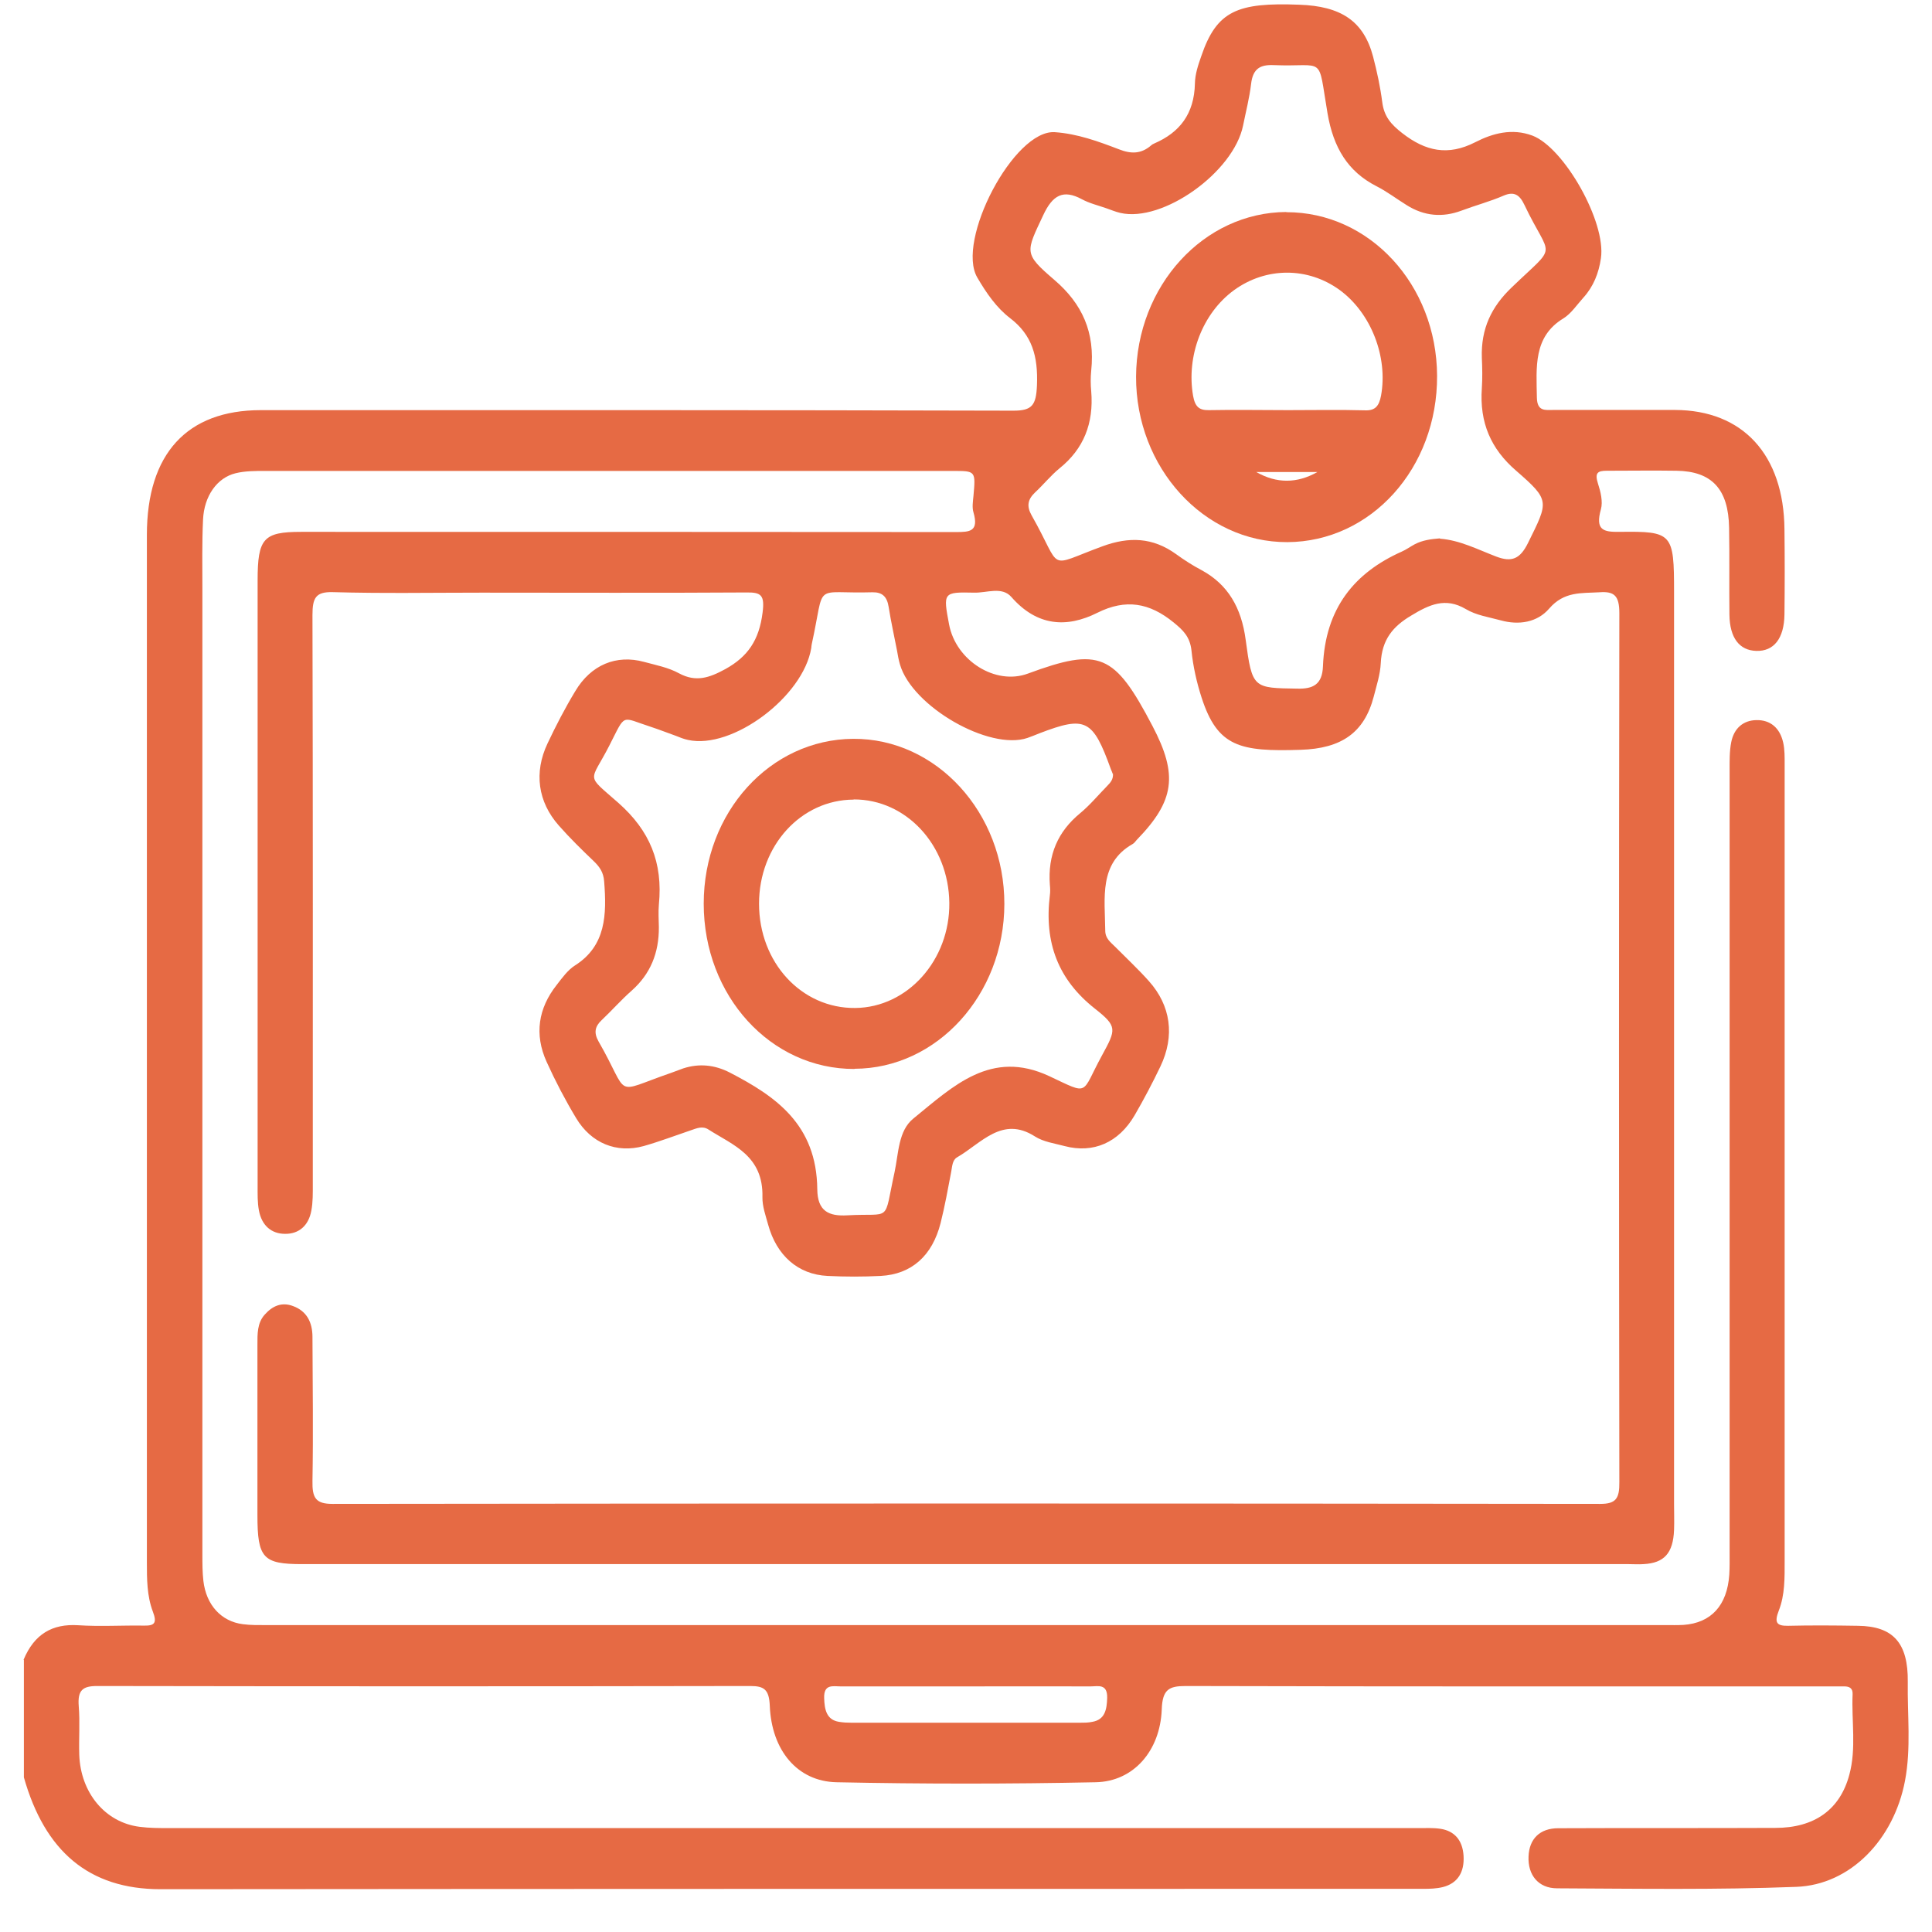 <svg width="41" height="41" viewBox="0 0 41 41" fill="none" xmlns="http://www.w3.org/2000/svg">
<g id="Designed_by_freepik" clip-path="url(#clip0_777_1001)">
<path id="Vector" d="M0.5 35.223C0.729 34.674 1.113 34.456 1.658 34.49C2.126 34.521 2.593 34.49 3.061 34.498C3.28 34.502 3.335 34.441 3.245 34.204C3.117 33.869 3.117 33.506 3.117 33.147C3.117 25.882 3.117 18.617 3.117 11.352C3.117 9.631 3.966 8.704 5.536 8.704C10.86 8.704 16.183 8.7 21.507 8.715C21.902 8.715 21.989 8.601 22.006 8.174C22.03 7.563 21.905 7.109 21.434 6.75C21.15 6.533 20.935 6.224 20.741 5.892C20.28 5.113 21.517 2.744 22.387 2.805C22.866 2.839 23.306 3 23.742 3.167C24.002 3.27 24.217 3.27 24.432 3.083C24.453 3.064 24.477 3.053 24.501 3.042C25.028 2.813 25.344 2.423 25.358 1.771C25.361 1.576 25.427 1.378 25.493 1.191C25.822 0.226 26.262 0.05 27.572 0.1C28.449 0.13 28.938 0.439 29.139 1.202C29.222 1.519 29.291 1.84 29.333 2.164C29.371 2.477 29.527 2.645 29.756 2.824C30.255 3.213 30.73 3.312 31.305 3.019C31.676 2.828 32.088 2.717 32.518 2.877C33.19 3.129 34.088 4.709 33.974 5.48C33.929 5.796 33.814 6.083 33.603 6.315C33.464 6.468 33.343 6.655 33.176 6.758C32.535 7.147 32.605 7.796 32.615 8.441C32.622 8.738 32.799 8.7 32.965 8.7C33.825 8.7 34.684 8.7 35.544 8.7C36.986 8.704 37.855 9.65 37.869 11.234C37.876 11.837 37.876 12.436 37.869 13.039C37.862 13.55 37.644 13.825 37.27 13.813C36.913 13.802 36.708 13.539 36.701 13.046C36.694 12.432 36.705 11.814 36.694 11.2C36.681 10.379 36.327 10.001 35.578 9.99C35.083 9.982 34.591 9.99 34.095 9.99C33.904 9.99 33.839 10.036 33.911 10.261C33.967 10.432 34.019 10.646 33.974 10.806C33.849 11.253 34.029 11.291 34.365 11.287C35.495 11.272 35.526 11.314 35.526 12.566C35.526 19.014 35.526 25.463 35.526 31.911C35.526 32.098 35.533 32.285 35.526 32.468C35.506 32.96 35.319 33.17 34.878 33.193C34.774 33.201 34.67 33.193 34.566 33.193C25.181 33.193 15.799 33.193 6.413 33.193C5.581 33.193 5.463 33.067 5.463 32.151C5.463 30.95 5.463 29.744 5.463 28.542C5.463 28.313 5.456 28.076 5.619 27.897C5.785 27.71 5.983 27.626 6.222 27.718C6.51 27.825 6.631 28.061 6.631 28.374C6.635 29.393 6.649 30.408 6.631 31.427C6.624 31.789 6.7 31.915 7.057 31.915C16.024 31.904 24.994 31.904 33.96 31.915C34.293 31.915 34.369 31.8 34.365 31.453C34.355 25.306 34.355 19.159 34.365 13.012C34.365 12.638 34.254 12.546 33.943 12.569C33.558 12.592 33.194 12.546 32.875 12.916C32.622 13.21 32.23 13.271 31.849 13.165C31.596 13.096 31.326 13.058 31.104 12.924C30.674 12.672 30.334 12.829 29.95 13.062C29.558 13.294 29.326 13.573 29.302 14.073C29.291 14.313 29.212 14.55 29.153 14.782C28.952 15.553 28.463 15.885 27.603 15.912C26.314 15.954 25.839 15.851 25.5 14.805C25.396 14.485 25.319 14.141 25.285 13.806C25.253 13.512 25.108 13.374 24.907 13.21C24.394 12.791 23.891 12.703 23.288 13.004C22.64 13.329 22.009 13.294 21.462 12.668C21.261 12.44 20.938 12.585 20.672 12.577C20.013 12.562 20.013 12.573 20.141 13.252C20.287 14.023 21.129 14.55 21.815 14.294C23.337 13.733 23.649 13.863 24.456 15.404C25.004 16.446 24.928 16.995 24.124 17.823C24.096 17.854 24.072 17.892 24.037 17.911C23.316 18.32 23.448 19.056 23.455 19.747C23.455 19.918 23.569 19.995 23.663 20.09C23.902 20.331 24.151 20.563 24.38 20.819C24.848 21.342 24.935 21.983 24.626 22.631C24.456 22.986 24.273 23.333 24.078 23.669C23.739 24.249 23.202 24.482 22.595 24.322C22.38 24.264 22.145 24.234 21.961 24.116C21.268 23.673 20.824 24.264 20.308 24.562C20.211 24.619 20.207 24.753 20.186 24.867C20.117 25.23 20.051 25.596 19.961 25.955C19.784 26.653 19.341 27.042 18.692 27.077C18.315 27.096 17.937 27.096 17.559 27.077C16.935 27.046 16.481 26.645 16.301 25.989C16.249 25.798 16.176 25.6 16.18 25.405C16.201 24.528 15.563 24.306 15.036 23.971C14.908 23.887 14.787 23.944 14.662 23.986C14.325 24.1 13.996 24.226 13.657 24.322C13.085 24.478 12.547 24.264 12.225 23.726C11.996 23.345 11.788 22.948 11.601 22.536C11.334 21.948 11.425 21.395 11.813 20.903C11.931 20.75 12.052 20.582 12.204 20.487C12.859 20.071 12.877 19.411 12.821 18.705C12.807 18.51 12.724 18.396 12.603 18.278C12.347 18.033 12.093 17.785 11.858 17.518C11.414 17.015 11.328 16.393 11.619 15.778C11.799 15.397 11.993 15.023 12.208 14.668C12.541 14.107 13.081 13.886 13.667 14.046C13.92 14.115 14.183 14.164 14.412 14.29C14.769 14.481 15.05 14.386 15.393 14.199C15.871 13.935 16.11 13.584 16.183 13.001C16.232 12.627 16.149 12.569 15.844 12.573C13.969 12.585 12.093 12.577 10.222 12.577C9.168 12.577 8.115 12.596 7.057 12.566C6.7 12.558 6.631 12.688 6.631 13.054C6.642 17.079 6.638 21.109 6.638 25.134C6.638 25.321 6.642 25.508 6.607 25.692C6.548 26.016 6.337 26.188 6.049 26.184C5.761 26.184 5.553 26.008 5.494 25.684C5.463 25.516 5.467 25.34 5.467 25.173C5.467 20.887 5.467 16.602 5.467 12.318C5.467 11.425 5.591 11.287 6.389 11.287C11.023 11.287 15.656 11.287 20.29 11.291C20.581 11.291 20.776 11.28 20.658 10.871C20.627 10.768 20.647 10.642 20.658 10.528C20.706 9.994 20.706 9.994 20.224 9.994C15.355 9.994 10.489 9.994 5.619 9.994C5.411 9.994 5.2 9.994 4.999 10.043C4.607 10.139 4.333 10.524 4.309 11.024C4.285 11.524 4.295 12.027 4.295 12.527C4.295 19.35 4.295 26.169 4.295 32.991C4.295 33.178 4.295 33.365 4.316 33.548C4.375 34.059 4.694 34.41 5.155 34.468C5.321 34.49 5.491 34.487 5.661 34.487C15.552 34.487 25.444 34.487 35.336 34.487C35.468 34.487 35.596 34.49 35.727 34.483C36.313 34.441 36.653 34.071 36.698 33.418C36.708 33.262 36.705 33.102 36.705 32.945C36.705 27.412 36.705 21.883 36.705 16.351C36.705 16.152 36.701 15.946 36.739 15.752C36.798 15.45 36.999 15.286 37.273 15.282C37.564 15.275 37.772 15.443 37.842 15.759C37.876 15.908 37.873 16.072 37.873 16.229C37.873 21.861 37.873 27.492 37.873 33.124C37.873 33.483 37.88 33.849 37.748 34.181C37.651 34.433 37.7 34.506 37.946 34.502C38.441 34.49 38.933 34.494 39.429 34.502C40.174 34.51 40.496 34.864 40.486 35.693C40.476 36.395 40.559 37.097 40.427 37.791C40.191 39.035 39.27 40 38.119 40.042C36.428 40.107 34.736 40.081 33.045 40.073C32.643 40.073 32.421 39.787 32.438 39.398C32.452 39.027 32.674 38.798 33.069 38.798C34.605 38.791 36.14 38.798 37.675 38.791C38.507 38.791 39.048 38.402 39.245 37.665C39.398 37.104 39.29 36.524 39.315 35.956C39.322 35.822 39.242 35.788 39.138 35.788C39.048 35.788 38.954 35.788 38.864 35.788C34.296 35.788 29.728 35.792 25.16 35.78C24.806 35.78 24.668 35.853 24.654 36.28C24.619 37.158 24.054 37.806 23.254 37.822C21.42 37.86 19.583 37.86 17.75 37.822C16.918 37.803 16.374 37.142 16.336 36.2C16.322 35.849 16.211 35.78 15.923 35.78C11.303 35.788 6.683 35.788 2.06 35.78C1.755 35.78 1.644 35.868 1.671 36.208C1.699 36.547 1.671 36.894 1.682 37.238C1.71 38.047 2.233 38.676 2.964 38.768C3.169 38.795 3.38 38.795 3.588 38.795C12.426 38.795 21.264 38.795 30.102 38.795C30.258 38.795 30.418 38.787 30.57 38.81C30.865 38.856 31.038 39.05 31.059 39.382C31.08 39.73 30.934 39.966 30.622 40.046C30.483 40.081 30.338 40.084 30.196 40.084C21.268 40.084 12.339 40.084 3.408 40.092C1.883 40.092 0.951 39.283 0.507 37.719V35.227L0.5 35.223ZM30.56 11.432C30.979 11.463 31.36 11.661 31.749 11.81C32.078 11.936 32.258 11.867 32.428 11.52C32.865 10.635 32.899 10.62 32.171 9.986C31.641 9.528 31.395 8.971 31.447 8.239C31.461 8.025 31.457 7.807 31.447 7.594C31.426 6.976 31.651 6.51 32.078 6.102C33.08 5.136 32.913 5.533 32.348 4.343C32.248 4.133 32.13 4.056 31.908 4.152C31.617 4.278 31.312 4.358 31.017 4.469C30.612 4.621 30.224 4.587 29.853 4.354C29.638 4.221 29.433 4.064 29.208 3.95C28.605 3.641 28.297 3.137 28.172 2.404C27.957 1.141 28.144 1.427 27.028 1.382C26.751 1.37 26.588 1.45 26.55 1.782C26.515 2.08 26.439 2.37 26.38 2.664C26.179 3.656 24.675 4.728 23.773 4.518C23.673 4.495 23.576 4.453 23.476 4.419C23.302 4.358 23.122 4.316 22.959 4.228C22.564 4.015 22.339 4.137 22.138 4.568C21.77 5.354 21.718 5.377 22.373 5.938C22.966 6.445 23.243 7.052 23.157 7.868C23.143 8.01 23.143 8.155 23.157 8.3C23.215 8.986 22.994 9.528 22.488 9.936C22.3 10.089 22.145 10.284 21.964 10.452C21.812 10.597 21.781 10.738 21.892 10.936C22.567 12.123 22.179 12.039 23.399 11.592C23.961 11.386 24.463 11.402 24.959 11.76C25.132 11.886 25.312 12.001 25.5 12.1C26.061 12.405 26.345 12.898 26.435 13.577C26.574 14.614 26.595 14.599 27.534 14.614C27.863 14.622 28.061 14.527 28.075 14.141C28.123 12.905 28.747 12.153 29.745 11.707C29.842 11.665 29.929 11.6 30.023 11.55C30.189 11.463 30.369 11.44 30.556 11.425L30.56 11.432ZM23.614 16.423C23.604 16.396 23.59 16.358 23.573 16.32C23.191 15.263 23.039 15.187 22.061 15.561C21.975 15.595 21.892 15.63 21.805 15.66C20.994 15.935 19.355 14.992 19.098 14.099C19.07 14.004 19.053 13.905 19.036 13.806C18.977 13.496 18.907 13.191 18.859 12.882C18.824 12.657 18.72 12.566 18.516 12.569C17.223 12.607 17.524 12.318 17.227 13.668C17.22 13.695 17.22 13.726 17.216 13.752C17.046 14.786 15.539 15.912 14.599 15.702C14.509 15.683 14.426 15.649 14.339 15.614C14.166 15.553 13.996 15.485 13.819 15.427C13.164 15.217 13.289 15.122 12.932 15.82C12.523 16.622 12.412 16.412 13.126 17.041C13.785 17.625 14.072 18.3 13.982 19.201C13.969 19.358 13.979 19.518 13.982 19.674C13.986 20.224 13.802 20.67 13.407 21.021C13.185 21.216 12.984 21.445 12.766 21.651C12.624 21.784 12.6 21.918 12.7 22.097C13.39 23.295 12.974 23.204 14.239 22.769C14.325 22.738 14.412 22.704 14.499 22.673C14.838 22.563 15.168 22.597 15.487 22.761C16.46 23.265 17.33 23.86 17.344 25.237C17.348 25.703 17.587 25.814 17.982 25.791C18.942 25.737 18.744 25.97 18.984 24.875C19.07 24.471 19.063 23.997 19.382 23.738C20.231 23.047 21.032 22.261 22.266 22.837C23.139 23.246 22.931 23.23 23.385 22.399C23.687 21.845 23.718 21.784 23.233 21.403C22.46 20.792 22.155 20.01 22.28 18.995C22.29 18.926 22.287 18.85 22.28 18.781C22.231 18.14 22.453 17.644 22.921 17.259C23.129 17.087 23.306 16.873 23.496 16.679C23.562 16.61 23.631 16.541 23.618 16.412L23.614 16.423ZM20.491 35.788C19.608 35.788 18.724 35.788 17.84 35.788C17.68 35.788 17.48 35.731 17.49 36.036C17.497 36.284 17.542 36.498 17.805 36.54C17.895 36.555 17.985 36.559 18.076 36.559C19.687 36.559 21.299 36.559 22.91 36.559C23.001 36.559 23.094 36.559 23.181 36.54C23.448 36.494 23.489 36.28 23.496 36.032C23.503 35.723 23.299 35.788 23.143 35.788C22.259 35.784 21.375 35.788 20.491 35.788Z" fill="#E66A44"/>
<path id="Vector_2" d="M27.298 4.503C29.062 4.499 30.487 6.041 30.497 7.972C30.508 9.933 29.097 11.497 27.319 11.505C25.551 11.512 24.102 9.925 24.109 7.991C24.12 6.064 25.544 4.507 27.298 4.499V4.503ZM27.333 8.704C27.88 8.704 28.424 8.693 28.972 8.708C29.19 8.716 29.267 8.609 29.308 8.395C29.457 7.575 29.097 6.644 28.431 6.155C27.756 5.663 26.868 5.663 26.186 6.159C25.517 6.648 25.173 7.556 25.319 8.399C25.361 8.635 25.451 8.708 25.655 8.704C26.213 8.693 26.775 8.704 27.333 8.704ZM26.66 10.017C27.093 10.265 27.527 10.261 27.957 10.017H26.66Z" fill="#E66A44"/>
<path id="Vector_3" d="M18.136 22.685C16.355 22.692 14.934 21.132 14.934 19.178C14.934 17.24 16.341 15.691 18.105 15.679C19.872 15.668 21.318 17.247 21.314 19.186C21.311 21.109 19.886 22.677 18.133 22.681L18.136 22.685ZM18.115 16.969C16.996 16.973 16.108 17.95 16.108 19.178C16.108 20.426 17.01 21.403 18.15 21.391C19.259 21.38 20.16 20.376 20.146 19.159C20.132 17.934 19.231 16.961 18.115 16.965V16.969Z" fill="#E66A44"/>
</g>
<defs>
<clipPath id="clip0_777_1001">
<rect width="40" height="40" fill="white" transform="translate(0.5 0.092)"/>
</clipPath>
</defs>
</svg>
